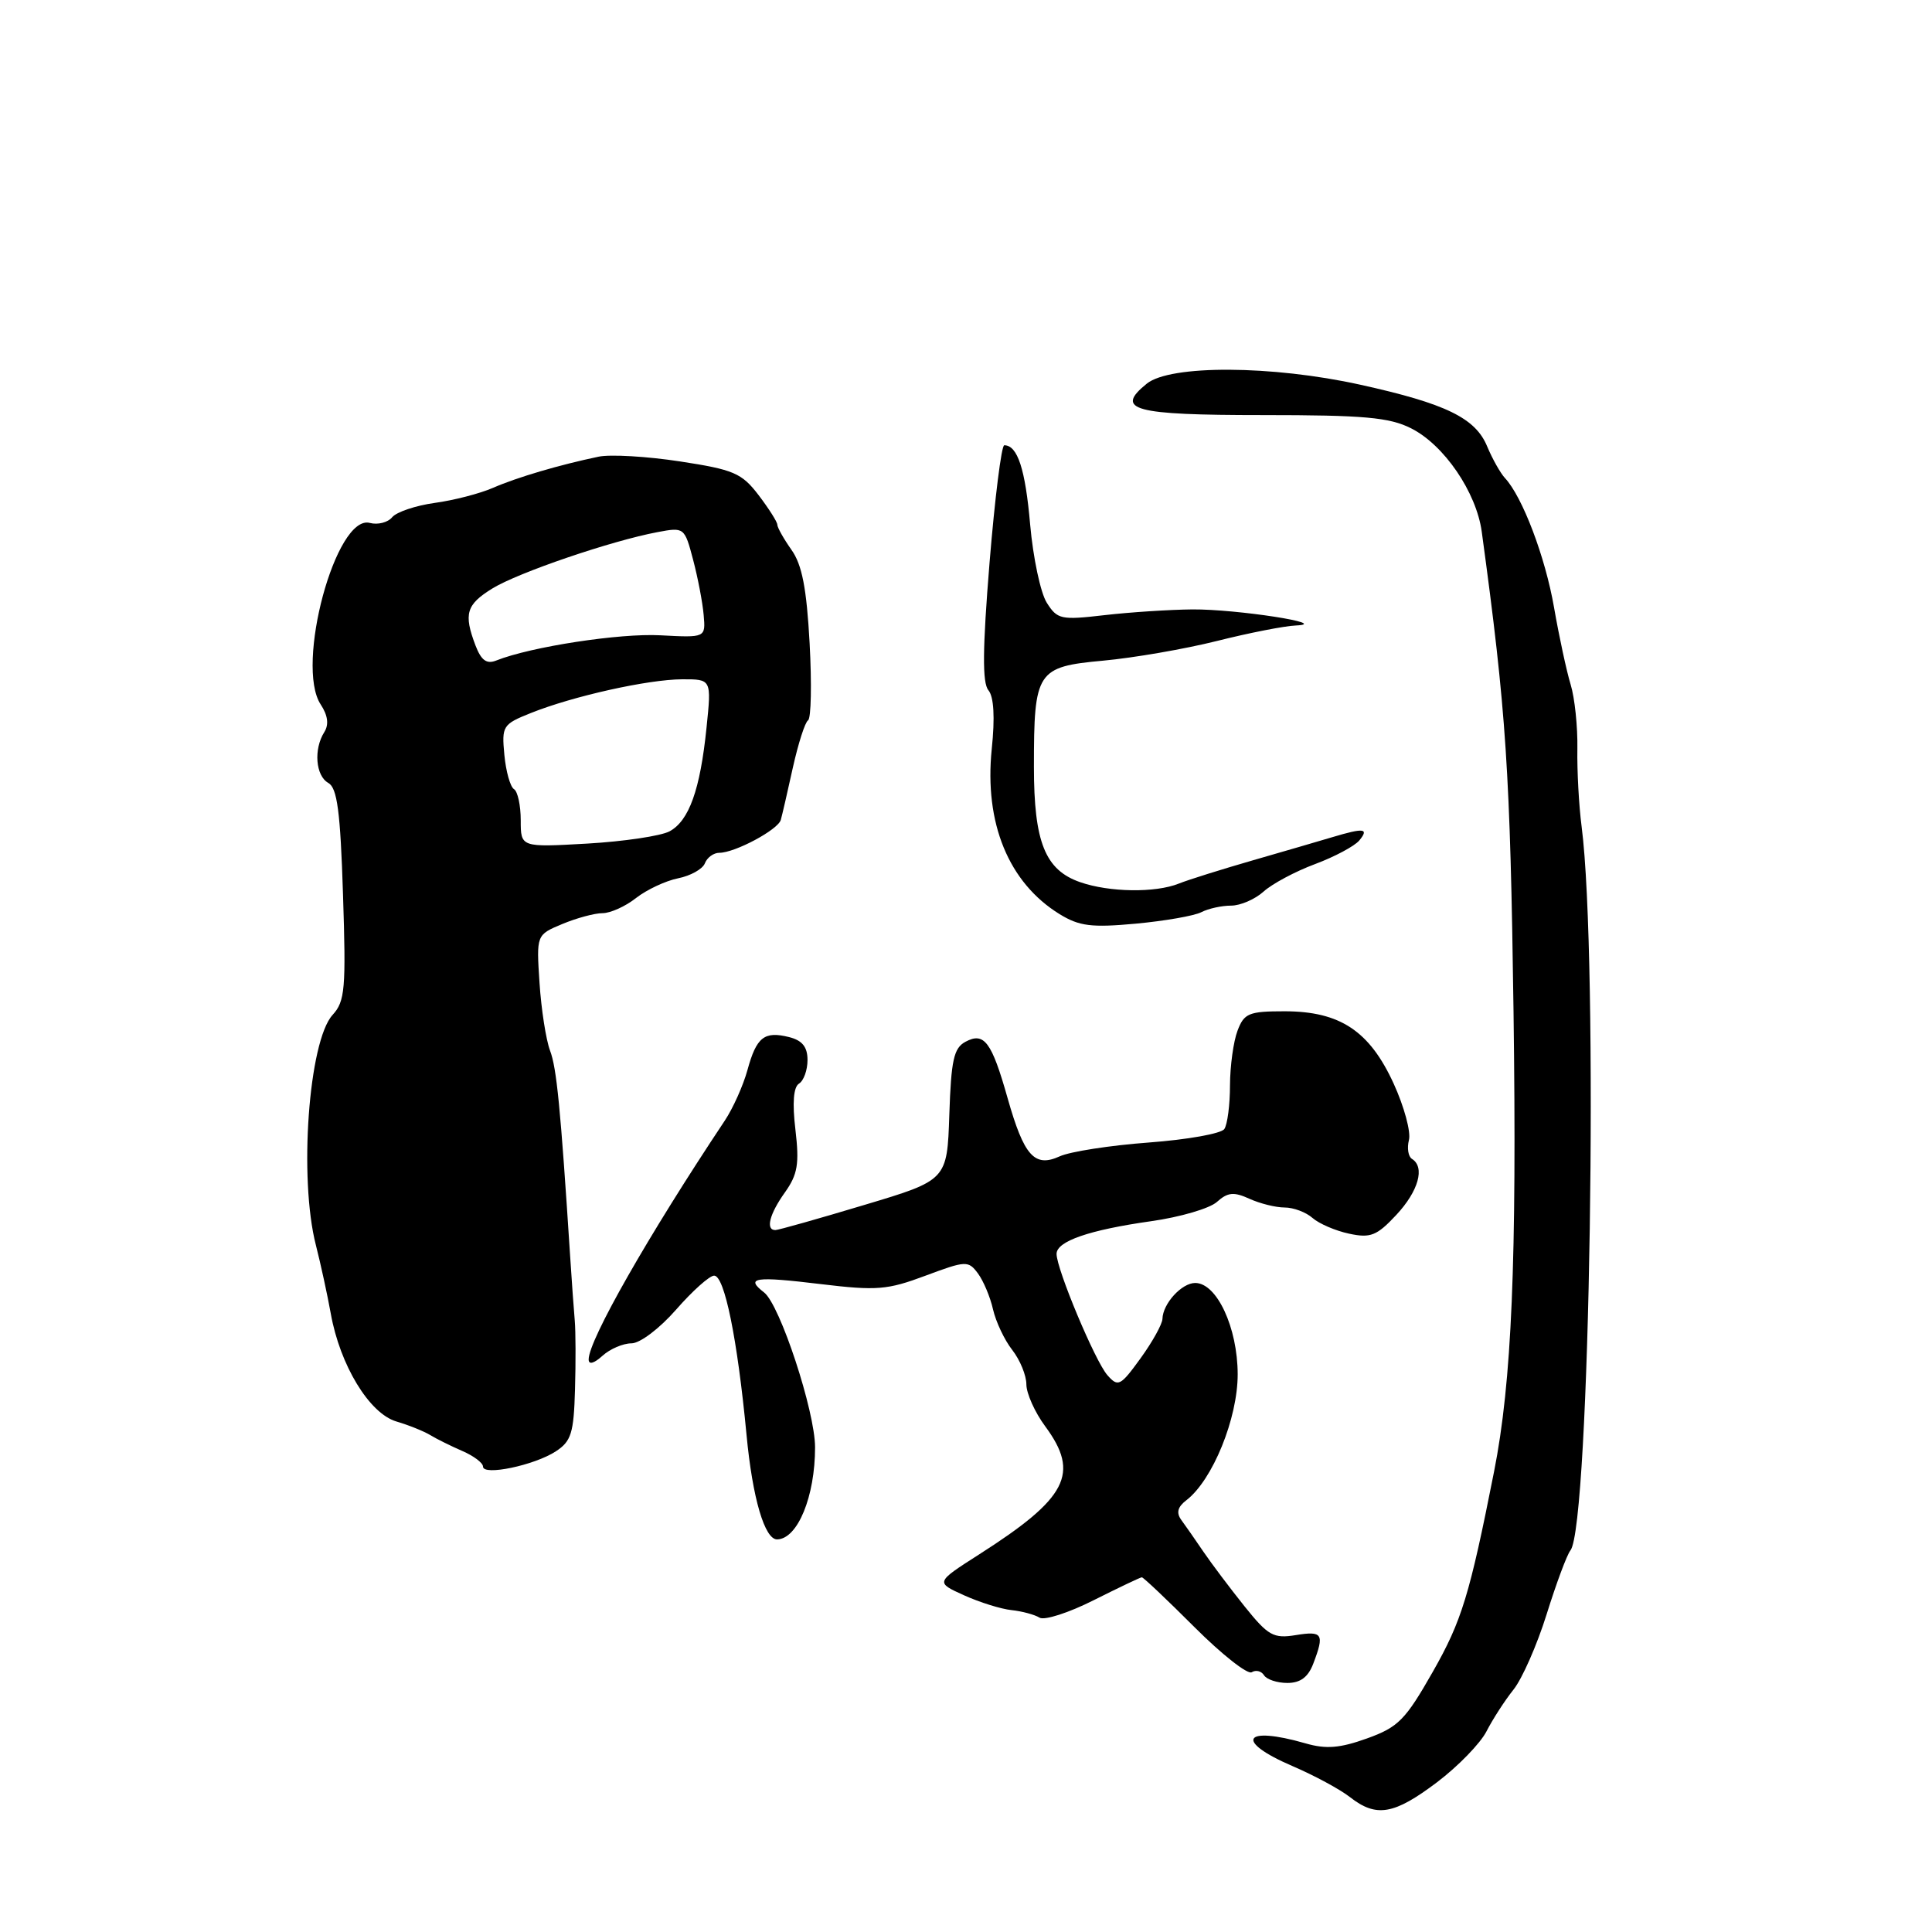 <?xml version="1.0" encoding="UTF-8" standalone="no"?>
<!DOCTYPE svg PUBLIC "-//W3C//DTD SVG 1.1//EN" "http://www.w3.org/Graphics/SVG/1.1/DTD/svg11.dtd" >
<svg xmlns="http://www.w3.org/2000/svg" xmlns:xlink="http://www.w3.org/1999/xlink" version="1.1" viewBox="0 0 256 256">
 <g >
 <path fill="currentColor"
d=" M 190.41 236.16 C 193.21 234.04 196.16 231.00 196.97 229.41 C 197.79 227.81 199.39 225.33 200.54 223.89 C 201.69 222.46 203.67 217.96 204.94 213.89 C 206.21 209.83 207.62 206.02 208.09 205.44 C 210.68 202.18 211.84 126.95 209.57 109.50 C 209.21 106.75 208.96 102.12 209.01 99.21 C 209.06 96.30 208.66 92.47 208.12 90.71 C 207.58 88.94 206.59 84.35 205.92 80.50 C 204.76 73.80 201.72 65.80 199.41 63.34 C 198.81 62.69 197.75 60.81 197.06 59.16 C 195.51 55.39 191.58 53.48 180.26 50.98 C 168.56 48.39 155.06 48.32 151.95 50.84 C 147.65 54.32 150.15 55.00 167.31 55.00 C 180.73 55.00 184.09 55.30 186.97 56.75 C 191.35 58.95 195.62 65.21 196.34 70.46 C 199.60 94.37 200.11 102.17 200.55 134.00 C 201.00 167.09 200.32 183.13 197.97 195.00 C 194.73 211.38 193.68 214.80 189.86 221.51 C 186.22 227.91 185.28 228.86 181.14 230.35 C 177.55 231.64 175.71 231.79 173.01 231.01 C 164.73 228.62 163.52 230.69 171.25 234.01 C 174.14 235.25 177.57 237.10 178.88 238.13 C 182.37 240.86 184.71 240.46 190.41 236.16 Z  M 174.02 220.43 C 175.52 216.50 175.26 216.08 171.70 216.66 C 168.74 217.14 168.04 216.75 164.91 212.85 C 163.00 210.46 160.54 207.20 159.46 205.61 C 158.38 204.02 157.06 202.12 156.52 201.39 C 155.84 200.45 156.04 199.67 157.21 198.78 C 160.68 196.11 164.00 187.95 164.00 182.10 C 163.99 175.92 161.24 170.00 158.37 170.00 C 156.58 170.00 154.08 172.74 154.03 174.76 C 154.01 175.45 152.71 177.80 151.13 179.98 C 148.46 183.67 148.15 183.82 146.74 182.22 C 145.12 180.40 140.00 168.17 140.00 166.15 C 140.00 164.47 144.32 162.98 152.50 161.82 C 156.35 161.28 160.29 160.13 161.25 159.26 C 162.68 157.98 163.48 157.90 165.55 158.84 C 166.95 159.48 169.05 160.00 170.22 160.00 C 171.39 160.00 173.05 160.62 173.92 161.39 C 174.79 162.15 176.97 163.09 178.77 163.47 C 181.61 164.08 182.44 163.74 185.02 160.98 C 187.96 157.83 188.85 154.65 187.09 153.56 C 186.60 153.25 186.42 152.13 186.69 151.06 C 186.97 149.99 186.06 146.63 184.67 143.59 C 181.47 136.60 177.56 134.01 170.23 134.00 C 165.48 134.00 164.85 134.26 163.98 136.57 C 163.44 137.98 162.99 141.24 162.98 143.82 C 162.98 146.39 162.64 149.00 162.23 149.60 C 161.83 150.21 157.32 151.01 152.21 151.39 C 147.10 151.77 141.80 152.59 140.42 153.22 C 137.08 154.74 135.69 153.19 133.51 145.50 C 131.40 138.04 130.41 136.71 127.93 138.04 C 126.38 138.87 126.03 140.46 125.79 147.70 C 125.50 156.38 125.50 156.38 114.50 159.67 C 108.45 161.49 103.16 162.98 102.75 162.99 C 101.41 163.01 101.95 160.87 104.02 157.98 C 105.69 155.62 105.93 154.22 105.40 149.71 C 104.97 146.12 105.14 144.03 105.88 143.58 C 106.50 143.19 107.00 141.79 107.00 140.46 C 107.00 138.73 106.31 137.86 104.56 137.42 C 101.27 136.60 100.24 137.41 99.04 141.79 C 98.48 143.83 97.13 146.85 96.03 148.50 C 85.88 163.74 78.00 177.57 78.00 180.13 C 78.00 180.86 78.69 180.68 79.83 179.65 C 80.83 178.74 82.56 178.00 83.67 178.00 C 84.80 178.00 87.39 176.04 89.59 173.53 C 91.74 171.07 94.00 169.04 94.62 169.03 C 96.00 168.99 97.71 177.40 98.92 190.13 C 99.71 198.52 101.33 204.03 102.99 203.98 C 105.70 203.90 108.00 198.29 108.00 191.78 C 108.00 187.01 103.35 172.89 101.25 171.26 C 98.69 169.28 99.99 169.09 108.76 170.15 C 116.16 171.04 117.57 170.93 122.62 169.04 C 127.98 167.04 128.30 167.02 129.57 168.72 C 130.30 169.70 131.21 171.85 131.58 173.50 C 131.96 175.15 133.10 177.57 134.13 178.88 C 135.16 180.20 136.00 182.25 136.00 183.44 C 136.00 184.63 137.12 187.14 138.50 189.00 C 143.12 195.26 141.44 198.50 129.72 205.98 C 123.95 209.67 123.95 209.67 127.73 211.38 C 129.81 212.32 132.65 213.21 134.05 213.35 C 135.44 213.50 137.11 213.95 137.75 214.35 C 138.39 214.74 141.63 213.70 144.93 212.03 C 148.24 210.37 151.11 209.00 151.30 209.00 C 151.50 209.00 154.64 211.97 158.27 215.60 C 161.90 219.23 165.32 221.92 165.86 221.58 C 166.41 221.24 167.14 221.42 167.49 221.98 C 167.84 222.54 169.23 223.00 170.58 223.00 C 172.31 223.00 173.34 222.23 174.02 220.43 Z  M 73.65 192.31 C 75.69 190.98 76.03 189.89 76.19 184.13 C 76.30 180.49 76.28 176.38 76.16 175.00 C 76.04 173.62 75.76 169.80 75.55 166.50 C 74.27 146.70 73.76 141.50 72.88 139.20 C 72.35 137.78 71.72 133.76 71.49 130.25 C 71.07 123.87 71.07 123.87 74.50 122.44 C 76.39 121.65 78.79 121.00 79.83 121.00 C 80.88 121.00 82.88 120.10 84.28 118.99 C 85.69 117.89 88.20 116.71 89.85 116.38 C 91.51 116.05 93.11 115.15 93.40 114.39 C 93.70 113.62 94.56 113.00 95.31 113.00 C 97.39 113.00 103.10 109.94 103.46 108.64 C 103.64 108.01 104.36 104.89 105.06 101.70 C 105.77 98.52 106.67 95.70 107.07 95.45 C 107.48 95.20 107.57 90.61 107.28 85.25 C 106.88 77.96 106.28 74.83 104.87 72.85 C 103.84 71.39 103.00 69.89 103.00 69.53 C 103.00 69.16 101.88 67.40 100.52 65.61 C 98.28 62.68 97.22 62.23 90.10 61.14 C 85.73 60.47 80.89 60.19 79.33 60.51 C 74.15 61.59 68.54 63.24 65.33 64.64 C 63.59 65.40 60.11 66.30 57.59 66.64 C 55.08 66.99 52.55 67.84 51.97 68.53 C 51.40 69.23 50.06 69.57 49.00 69.29 C 44.51 68.11 39.09 88.15 42.49 93.34 C 43.45 94.80 43.60 96.01 42.97 97.01 C 41.54 99.27 41.82 102.80 43.50 103.74 C 44.68 104.40 45.10 107.51 45.45 118.52 C 45.86 131.03 45.72 132.68 44.07 134.48 C 40.89 137.98 39.58 156.13 41.86 165.00 C 42.49 167.47 43.38 171.55 43.83 174.06 C 45.05 180.89 48.93 187.28 52.51 188.35 C 54.15 188.83 56.17 189.65 57.00 190.15 C 57.83 190.66 59.74 191.60 61.25 192.26 C 62.76 192.91 64.00 193.84 64.00 194.33 C 64.00 195.59 70.82 194.16 73.65 192.31 Z  M 159.18 120.87 C 160.11 120.39 161.88 120.00 163.12 120.00 C 164.36 120.00 166.30 119.16 167.44 118.13 C 168.57 117.11 171.63 115.47 174.24 114.50 C 176.84 113.53 179.48 112.12 180.11 111.37 C 181.44 109.76 180.74 109.67 176.57 110.92 C 174.88 111.43 170.12 112.81 166.00 114.00 C 161.88 115.19 157.47 116.57 156.20 117.08 C 153.09 118.33 146.99 118.24 143.12 116.89 C 138.48 115.28 137.00 111.57 137.00 101.61 C 137.00 88.92 137.37 88.35 146.18 87.54 C 150.21 87.17 156.98 86.00 161.22 84.94 C 165.47 83.87 170.20 82.94 171.72 82.88 C 176.52 82.66 163.87 80.71 158.00 80.75 C 154.97 80.78 149.73 81.12 146.35 81.51 C 140.59 82.18 140.10 82.08 138.70 79.86 C 137.88 78.56 136.89 73.90 136.50 69.50 C 135.86 62.15 134.83 59.00 133.07 59.00 C 132.70 59.00 131.82 66.00 131.12 74.56 C 130.19 85.99 130.15 90.48 130.97 91.46 C 131.69 92.33 131.85 95.05 131.41 99.26 C 130.41 109.07 133.65 116.96 140.39 121.12 C 143.01 122.73 144.61 122.93 150.50 122.39 C 154.35 122.03 158.26 121.35 159.18 120.87 Z  M 69.00 108.70 C 69.00 106.73 68.60 104.87 68.11 104.57 C 67.61 104.26 67.04 102.22 66.83 100.02 C 66.47 96.20 66.61 95.97 70.34 94.48 C 75.93 92.24 85.86 90.03 90.39 90.01 C 94.28 90.00 94.28 90.00 93.62 96.40 C 92.78 104.65 91.30 108.77 88.71 110.16 C 87.56 110.77 82.66 111.50 77.81 111.78 C 69.00 112.28 69.00 112.28 69.00 108.70 Z  M 63.01 85.54 C 61.41 81.33 61.78 80.11 65.25 77.97 C 68.66 75.87 81.03 71.65 87.12 70.51 C 90.66 69.84 90.71 69.88 91.84 74.17 C 92.47 76.55 93.10 79.85 93.24 81.50 C 93.50 84.50 93.50 84.50 87.50 84.18 C 82.13 83.89 70.36 85.69 65.76 87.52 C 64.48 88.03 63.77 87.51 63.01 85.54 Z "/>
</g>
</svg>